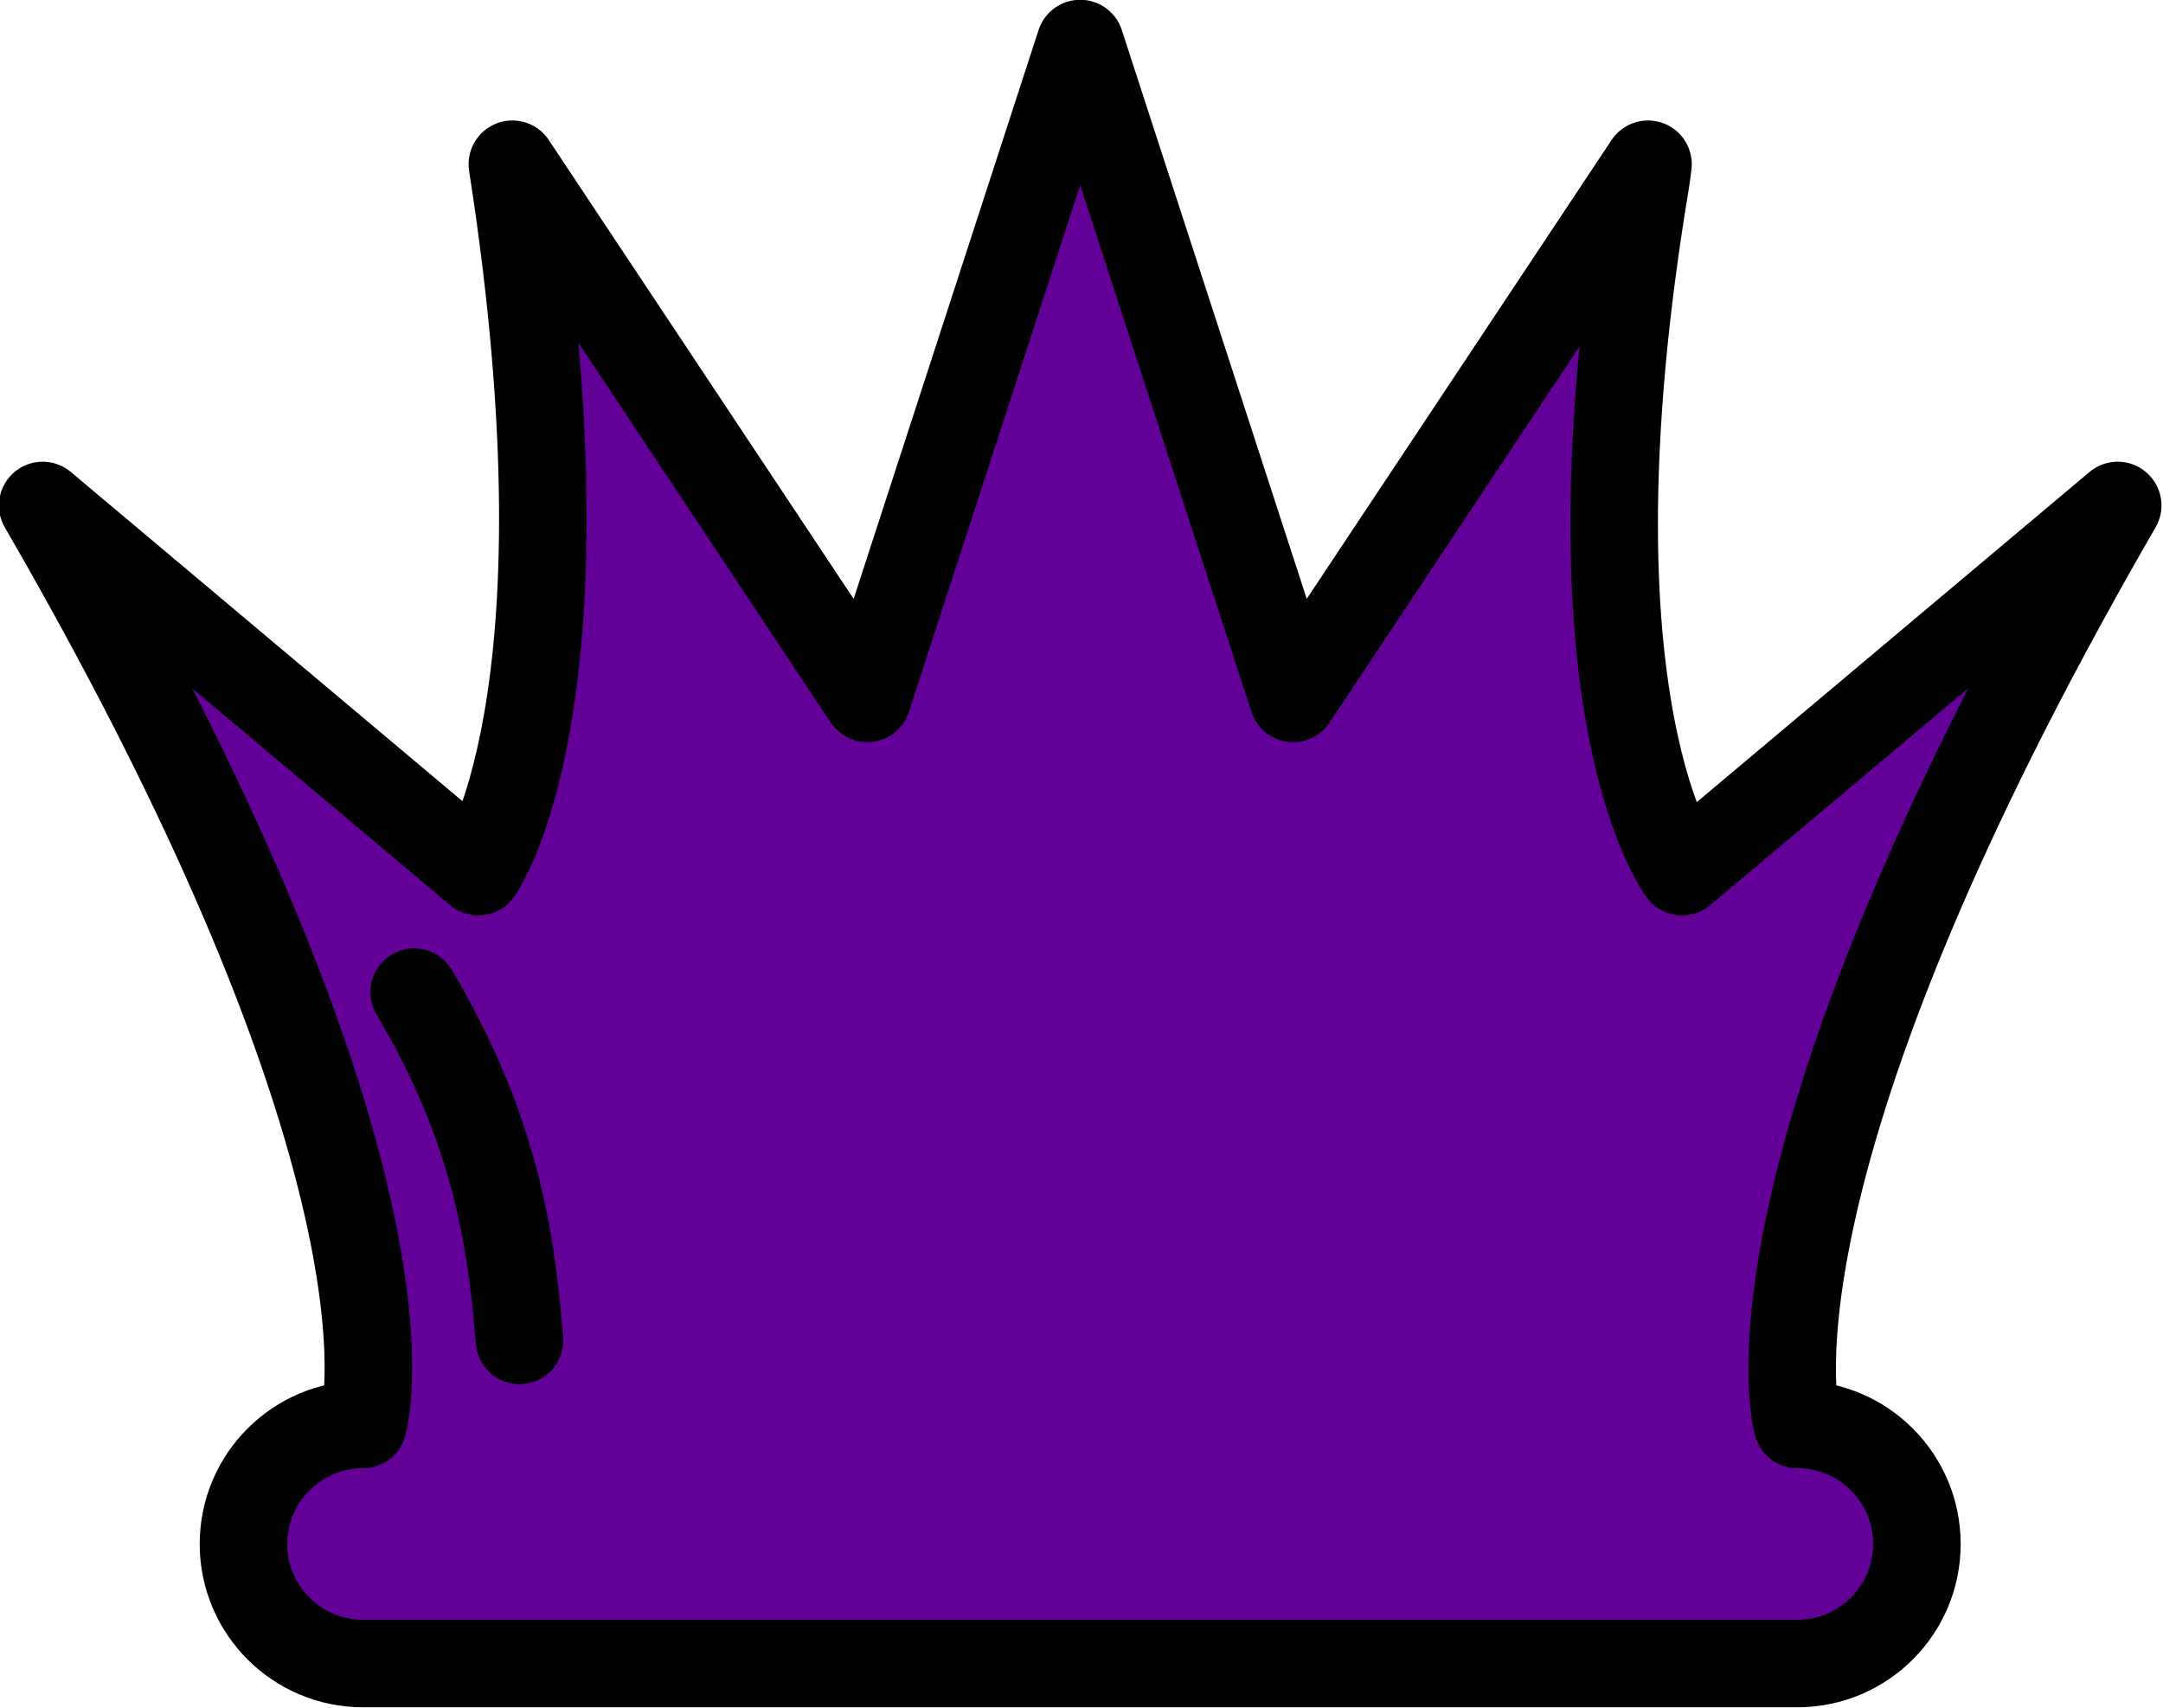 <?xml version="1.0" encoding="UTF-8" standalone="no"?>
<!DOCTYPE svg PUBLIC "-//W3C//DTD SVG 1.1//EN" "http://www.w3.org/Graphics/SVG/1.1/DTD/svg11.dtd">
<svg width="100%" height="100%" viewBox="0 0 494 390" version="1.1" xmlns="http://www.w3.org/2000/svg" xmlns:xlink="http://www.w3.org/1999/xlink" xml:space="preserve" xmlns:serif="http://www.serif.com/" style="fill-rule:evenodd;clip-rule:evenodd;stroke-linecap:round;stroke-linejoin:round;stroke-miterlimit:1.5;">
    <g transform="matrix(1,0,0,1,-9,-100)">
        <g id="Queen" transform="matrix(5.46,0,0,5.46,-3072.17,-580.7)">
            <g transform="matrix(1,0,0,1,-0.5,4.25)">
                <path d="M640,180C642.76,180 645,182.24 645,185C645,187.76 642.76,190 640,190L580,190C577.24,190 575,187.76 575,185C575,182.24 577.24,180 580,180C580,180 583.066,170.013 566.602,141.562L584.823,156.878C584.823,156.878 589.791,150.054 586.248,127.289L601.094,149.634L610,122.241L618.906,149.634L633.752,127.289C633.719,127.531 633.694,127.772 633.654,128.009C629.972,150.079 635.177,156.878 635.177,156.878L653.398,141.562C636.98,169.963 640,180 640,180Z" style="fill:rgb(99,0,152);stroke:black;stroke-width:3.66px;"/>
            </g>
            <g transform="matrix(0.998,0.066,-0.066,0.998,19.476,-26.122)">
                <path d="M578.883,168.99C578.291,165.042 577.388,160.368 573.525,154.747" style="fill:rgb(99,0,152);stroke:black;stroke-width:3.66px;"/>
            </g>
        </g>
    </g>
</svg>

